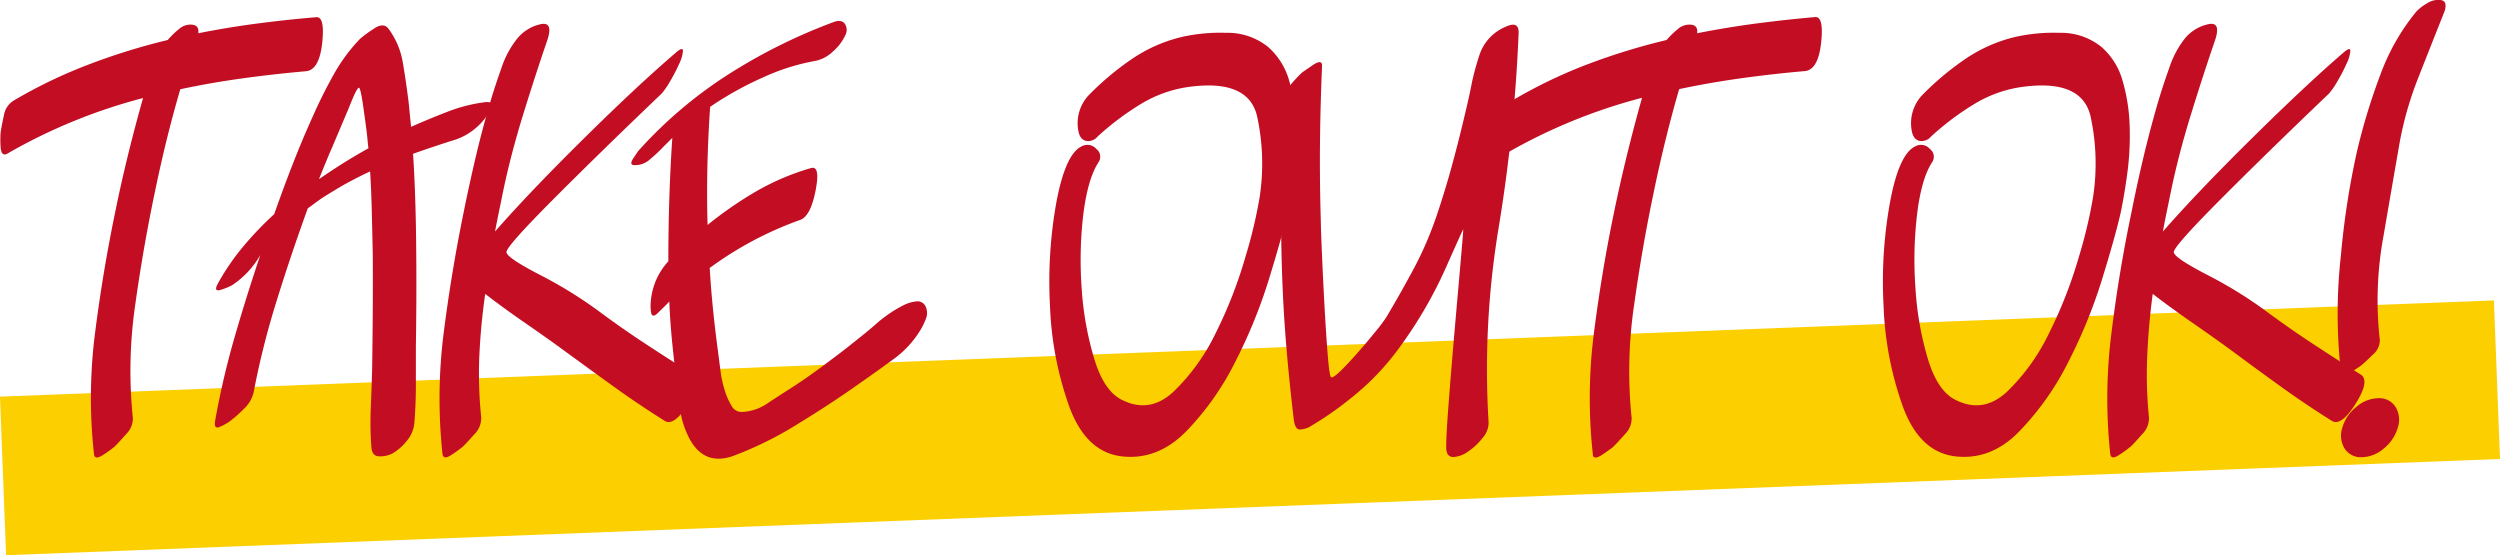 <svg xmlns="http://www.w3.org/2000/svg" viewBox="0 0 514.82 114.33"><defs><style>.cls-1{fill:#fccf00;}.cls-2{fill:#c30d23;}</style></defs><g id="Layer_2" data-name="Layer 2"><g id="レイヤー_1" data-name="レイヤー 1"><rect class="cls-1" x="0.44" y="71.75" width="513.95" height="32.68" transform="translate(-3.21 10) rotate(-2.21)"/><path class="cls-2" d="M27.36,86.08A4.51,4.51,0,0,1,26,89.37c-1,1.13-1.79,2-2.45,2.64a26.43,26.43,0,0,1-2.2,1.59q-1.92,1.29-2-.15a105.29,105.29,0,0,1,.24-25q1.61-12.63,4.12-24.7Q26,32.43,29.46,20.19A112.9,112.9,0,0,0,1.57,31.6c-.88.52-1.36.06-1.45-1.4a22.23,22.23,0,0,1,0-2.88c.14-.94.37-2.12.68-3.55a4.4,4.4,0,0,1,1.92-3,100.47,100.47,0,0,1,15.47-7.46A132.64,132.64,0,0,1,34.53,8.24,17.81,17.81,0,0,1,36.84,6a3.53,3.53,0,0,1,3-.88c.77.16,1.12.74,1,1.73q6-1.2,12.1-2T65.15,3.54q1.8-.12,1.19,5.38c-.41,3.67-1.52,5.58-3.34,5.75q-6.54.57-13,1.46c-4.32.59-8.62,1.34-12.87,2.25q-2.94,10-5.28,21.38-2.36,11.25-4,23A94.26,94.26,0,0,0,27.36,86.08Z"/><path class="cls-2" d="M63.39,42.89Q60,52.21,57.06,61.66a169.8,169.8,0,0,0-4.84,19.18,6.77,6.77,0,0,1-2,3.36,27,27,0,0,1-2.93,2.58,11.2,11.2,0,0,1-2,1.11c-.84.38-1.18,0-1-1.16a167.35,167.35,0,0,1,4-17.22q2.48-8.57,5.32-17a18.36,18.36,0,0,1-5.89,6.27,13,13,0,0,1-2.12.86c-1.12.39-1.38,0-.81-1.11A47.94,47.94,0,0,1,50,50.87a70.3,70.3,0,0,1,6.47-6.78q1.81-5.16,3.79-10.24T64.5,23.77q1.84-4.15,4.14-8.28A35.61,35.61,0,0,1,74.14,8,24.71,24.71,0,0,1,76.86,6c1.4-1,2.44-1,3.13-.1A16.27,16.27,0,0,1,83,13.16c.47,2.82.85,5.46,1.15,7.94.09.82.17,1.66.25,2.51s.17,1.69.25,2.51c2.42-1.07,4.9-2.1,7.46-3.09a32.57,32.57,0,0,1,7.87-2q1.73-.16,1.17,1.14a9.83,9.83,0,0,1-1.13,2,12.84,12.84,0,0,1-6.18,4.57q-4.08,1.27-8.78,2.93.42,6.42.58,14.46.21,12.08,0,25.3,0,3.92,0,7.85t-.31,7.81a6.58,6.58,0,0,1-1.53,3.66,10.57,10.57,0,0,1-3,2.64,5.62,5.62,0,0,1-2.78.58c-1-.06-1.47-.72-1.55-2a68.79,68.79,0,0,1-.12-7.87c.11-2.64.2-5.27.28-7.91q.09-5.94.13-11.91t0-12q-.09-4.2-.19-8.47c-.07-2.84-.18-5.68-.35-8.51-1.81.83-3.76,1.84-5.85,3-1.15.69-2.32,1.4-3.5,2.13S64.54,42.1,63.39,42.89Zm2.3-6c1.73-1.18,3.35-2.26,4.87-3.22q3.12-1.93,5.31-3.13c-.05-.41-.1-.82-.14-1.24s-.08-.82-.11-1.23q-.24-2.1-.8-6c-.37-2.62-.67-3.95-.89-4s-.69.76-1.34,2.3-1,2.52-1.21,2.93q-1.44,3.42-2.88,6.8C67.53,32.33,66.6,34.6,65.69,36.88Z"/><path class="cls-2" d="M103.55,39.68c-.27,1.34-.55,2.68-.82,4s-.54,2.67-.79,4q7-8,18.13-19T139,11c1.09-1,1.64-1.14,1.64-.54a7.44,7.44,0,0,1-.78,2.68,34.14,34.14,0,0,1-1.91,3.67,15.86,15.86,0,0,1-1.67,2.43q-12.9,12.32-22.48,21.94t-9.5,10.74q0,1.11,6.78,4.63a89.63,89.63,0,0,1,12,7.36q4.81,3.59,9.7,6.8t10,6.42q1.94,1.25-1,6c-2,3.17-3.64,4.35-4.93,3.52q-5.24-3.29-10.24-6.88t-10-7.25q-3.7-2.72-8.45-6t-8.24-6Q99,66.91,98.71,73.28A87,87,0,0,0,99.1,86a4.72,4.72,0,0,1-1.48,3.49c-1.1,1.25-1.86,2.06-2.27,2.45a25.84,25.84,0,0,1-2.41,1.75c-1.14.75-1.75.65-1.83-.31a107.31,107.31,0,0,1,.27-24.93Q93,55.8,95.47,43.76q1.13-5.61,2.44-11.19t2.92-11.1q1-3.46,2.43-7.46a19.46,19.46,0,0,1,3.34-6.18A8.62,8.62,0,0,1,111.24,5c1.85-.43,2.34.66,1.46,3.3q-2.22,6.43-4.88,15T103.55,39.68Z"/><path class="cls-2" d="M137.83,62.09c-.35.39-.73.77-1.13,1.16s-.79.77-1.17,1.15c-.88.88-1.38.79-1.49-.29a9.48,9.48,0,0,1,0-2.3,13.86,13.86,0,0,1,3.59-8q0-13.26.82-25.42l-.95.95-.94.94a30.23,30.23,0,0,1-2.62,2.45A4.5,4.5,0,0,1,130.62,34c-.74,0-.81-.49-.22-1.38s.95-1.42,1.09-1.59a89.9,89.9,0,0,1,18.44-15.67A114,114,0,0,1,171.71,4.53q1.6-.57,2.28.39a2.27,2.27,0,0,1,.06,2.37,9.85,9.85,0,0,1-2.51,3.3A7.38,7.38,0,0,1,168,12.52,44.69,44.69,0,0,0,157,16a68.19,68.19,0,0,0-10.76,6q-.87,12.62-.53,24.32a79.59,79.59,0,0,1,10.07-6.95A50.88,50.88,0,0,1,167,34.61c1.32-.38,1.63,1.17.94,4.68s-1.74,5.5-3.17,6a72.67,72.67,0,0,0-18.62,9.89q.45,7.76,1.64,16.69c.2,1.54.4,3.08.6,4.64A22.31,22.31,0,0,0,149.45,81a13,13,0,0,0,1.18,2.53,2.34,2.34,0,0,0,2.29,1.3,10.09,10.09,0,0,0,5.13-1.77q2.49-1.65,4.63-3c2-1.29,4.08-2.71,6.14-4.24s4.07-3,6-4.54,3.71-2.91,5.54-4.53a27.11,27.11,0,0,1,5.91-4,7.72,7.72,0,0,1,2.41-.68,1.82,1.82,0,0,1,2,1.22,3.13,3.13,0,0,1,0,2.33,15.49,15.49,0,0,1-1,2.12A20.47,20.47,0,0,1,183.94,74q-3.78,2.76-7,5-3.54,2.51-7.21,4.88t-7.38,4.6a74.45,74.45,0,0,1-10.84,5.21q-6.63,2.66-9.8-3.9a18,18,0,0,1-1.65-5.43c-.28-1.93-.52-3.82-.74-5.69q-.49-4.12-.91-8.24C138.14,67.67,137.94,64.9,137.83,62.09Z"/><path class="cls-2" d="M231.22,94q-7.5-.75-11-10.2a69,69,0,0,1-4-20.83,92.21,92.21,0,0,1,1.31-21.28q1.86-9.91,5.15-11.52a2.44,2.44,0,0,1,3.1.52,2,2,0,0,1,.45,2.7Q224,36.8,223.08,44.17a80.37,80.37,0,0,0-.33,15.25,64.5,64.5,0,0,0,2.59,14.48q2,6.61,5.67,8.43,5.73,2.92,10.67-1.69a42.14,42.14,0,0,0,8.7-12.12,91.4,91.4,0,0,0,6.09-15.63,97.14,97.14,0,0,0,2.93-12.31,45.79,45.79,0,0,0-.54-16.68q-1.77-7.42-13.26-6.1A25.78,25.78,0,0,0,235,21.38a56.82,56.82,0,0,0-9,6.76,2.47,2.47,0,0,1-2.45.85c-.81-.24-1.31-.94-1.5-2.13a8.4,8.4,0,0,1,2.47-7.58,58.31,58.31,0,0,1,8.51-7.09,31.1,31.1,0,0,1,10.12-4.53,35.72,35.72,0,0,1,9.29-.9,13.29,13.29,0,0,1,8.71,2.92,14.45,14.45,0,0,1,4.37,7.09A37.59,37.59,0,0,1,267,26.1a58.68,58.68,0,0,1-.51,9.75q-.66,4.82-1.41,8.2-1.11,4.81-3.79,13.51a105.44,105.44,0,0,1-6.94,17,57.38,57.38,0,0,1-10.05,14.24Q238.47,94.73,231.22,94Z"/><path class="cls-2" d="M264.19,20.93a5.32,5.32,0,0,1,1.38-3.23A28.62,28.62,0,0,1,268.06,15q.12-.12,2.19-1.53c1.37-.93,2-.9,2,.09q-.36,8.28-.43,16.13T272,45.82c0,.55.06,2.5.2,5.85s.31,6.94.52,10.77.43,7.32.68,10.45.49,4.74.74,4.82.91-.33,2-1.4,2.26-2.33,3.54-3.79,2.49-2.89,3.63-4.31a29.49,29.49,0,0,0,2.24-3q3.09-5.2,5.71-10.12a73.31,73.31,0,0,0,4.59-10.69q1.69-5,3.09-10.1T301.56,24c.5-2.09,1-4.2,1.42-6.35s1-4.24,1.67-6.3a9.5,9.5,0,0,1,5.44-5.85q2.71-1.25,2.64,1.28a328.56,328.56,0,0,1-4.12,40.13,178.37,178.37,0,0,0-2.06,40.17,4.82,4.82,0,0,1-1.26,3.12,12.83,12.83,0,0,1-3,2.8,5.63,5.63,0,0,1-3,1.11c-.95,0-1.44-.61-1.47-1.87s.11-4.19.48-9,.79-9.92,1.25-15.24.89-10.12,1.26-14.36.54-6.38.51-6.41-1.26,2.68-3.62,8a89.15,89.15,0,0,1-9.4,16.18A52.72,52.72,0,0,1,278.18,82a68.23,68.23,0,0,1-8.68,6,4.92,4.92,0,0,1-1.69.44c-.77.09-1.23-.63-1.4-2.17q-1-8.44-1.62-16.15t-.85-16.23q-.21-8.25-.16-16.49T264.19,20.93Z"/><path class="cls-2" d="M336,86.08a4.55,4.55,0,0,1-1.34,3.29c-1,1.13-1.8,2-2.45,2.64-.2.19-.93.72-2.21,1.59s-2,.81-2-.15a105.82,105.82,0,0,1,.25-25q1.61-12.63,4.12-24.7,2.34-11.37,5.77-23.61a113,113,0,0,0-27.9,11.41c-.88.52-1.36.06-1.44-1.4a20.47,20.47,0,0,1,0-2.88c.14-.94.36-2.12.68-3.55a4.36,4.36,0,0,1,1.91-3,100.58,100.58,0,0,1,15.48-7.46A132.64,132.64,0,0,1,343.2,8.24,17,17,0,0,1,345.5,6a3.55,3.55,0,0,1,3-.88c.77.16,1.11.74,1,1.73q6-1.2,12.09-2t12.22-1.34q1.81-.12,1.2,5.38c-.42,3.67-1.53,5.58-3.34,5.75q-6.56.57-13,1.46t-12.88,2.25q-2.92,10-5.27,21.38-2.36,11.25-4,23A93.77,93.77,0,0,0,336,86.08Z"/><path class="cls-2" d="M402.88,94q-7.5-.75-11-10.2a68.64,68.64,0,0,1-4-20.83,91.64,91.64,0,0,1,1.32-21.28q1.84-9.91,5.15-11.52a2.43,2.43,0,0,1,3.09.52,2,2,0,0,1,.45,2.7q-2.22,3.38-3.11,10.75a80.37,80.37,0,0,0-.33,15.25A64.49,64.49,0,0,0,397,73.9q2,6.61,5.66,8.43,5.73,2.92,10.67-1.69A42.14,42.14,0,0,0,422,68.52a92.27,92.27,0,0,0,6.1-15.63,96.71,96.71,0,0,0,2.92-12.31,45.58,45.58,0,0,0-.53-16.68q-1.78-7.42-13.27-6.1a25.78,25.78,0,0,0-10.59,3.58,56.29,56.29,0,0,0-9,6.76,2.5,2.5,0,0,1-2.46.85c-.81-.24-1.31-.94-1.5-2.13a8.43,8.43,0,0,1,2.47-7.58,58.31,58.31,0,0,1,8.51-7.09,31.1,31.1,0,0,1,10.12-4.53,35.76,35.76,0,0,1,9.29-.9,13.29,13.29,0,0,1,8.71,2.92,14.45,14.45,0,0,1,4.37,7.09,37.13,37.13,0,0,1,1.42,9.33,58.68,58.68,0,0,1-.51,9.75q-.66,4.82-1.4,8.2-1.11,4.81-3.79,13.51a105.49,105.49,0,0,1-6.95,17,57.38,57.38,0,0,1-10.05,14.24Q410.13,94.73,402.88,94Z"/><path class="cls-2" d="M447,39.68c-.27,1.34-.55,2.68-.82,4s-.54,2.67-.78,4q7-8,18.13-19T482.39,11Q484,9.56,484,10.46a7.3,7.3,0,0,1-.79,2.68,34.14,34.14,0,0,1-1.91,3.67,15.15,15.15,0,0,1-1.67,2.43q-12.9,12.32-22.48,21.94t-9.5,10.74q0,1.11,6.78,4.63a89.63,89.63,0,0,1,12,7.36q4.83,3.59,9.71,6.8t10,6.42q1.94,1.25-1.05,6c-2,3.17-3.64,4.35-4.93,3.52q-5.24-3.29-10.24-6.88T460,72.52q-3.71-2.72-8.44-6t-8.25-6q-.86,6.34-1.13,12.71A87,87,0,0,0,442.54,86a4.72,4.72,0,0,1-1.48,3.49c-1.1,1.25-1.85,2.06-2.27,2.45a24.52,24.52,0,0,1-2.41,1.75c-1.14.75-1.75.65-1.83-.31a107.31,107.31,0,0,1,.27-24.93q1.57-12.64,4.1-24.68,1.11-5.61,2.43-11.19t2.92-11.1q1-3.46,2.43-7.46A19.66,19.66,0,0,1,450,7.83,8.62,8.62,0,0,1,454.68,5c1.85-.43,2.34.66,1.46,3.3q-2.22,6.43-4.88,15T447,39.68Z"/><path class="cls-2" d="M494,30.24q-1.25,7.17-3.19,18.46a73,73,0,0,0-.73,21.39,3.94,3.94,0,0,1-1.52,3c-1.1,1.08-1.85,1.79-2.27,2.12a20,20,0,0,1-2.39,1.54c-1.15.68-1.77.59-1.85-.26a107.31,107.31,0,0,1,0-23.8,166.89,166.89,0,0,1,3.34-21.61,127.12,127.12,0,0,1,4.86-15.87,44.48,44.48,0,0,1,7.29-12.77A8.85,8.85,0,0,1,499.75.72,4.23,4.23,0,0,1,502.59,0c.63.11,1,.43,1,1a3,3,0,0,1-.21,1.38q-2.72,6.84-5.44,13.76A70.34,70.34,0,0,0,494,30.24ZM489.77,82a3.93,3.93,0,0,1,3.53,1.79,5,5,0,0,1,.47,4.26,8.55,8.55,0,0,1-2.9,4.33,7.07,7.07,0,0,1-4.52,1.77,3.94,3.94,0,0,1-3.52-1.77,5.09,5.09,0,0,1-.47-4.33,8.37,8.37,0,0,1,2.88-4.26A7.06,7.06,0,0,1,489.77,82Z"/></g></g></svg>